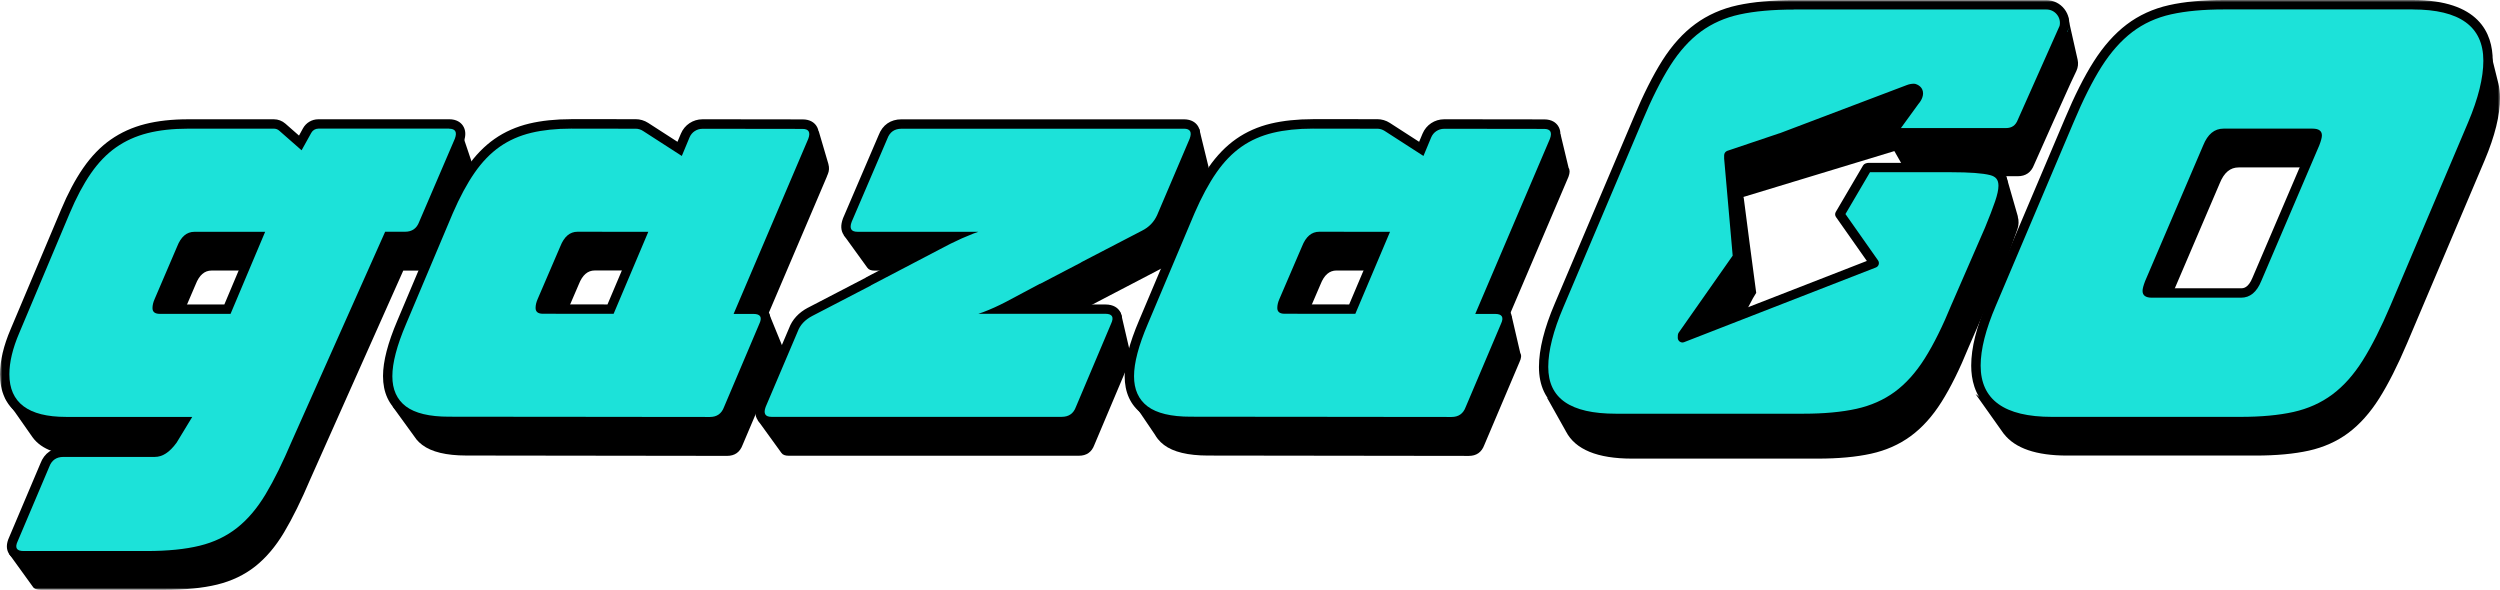 <svg width="568" height="134" viewBox="0 0 568 134" fill="none" xmlns="http://www.w3.org/2000/svg">
<mask id="mask0_472_13729" style="mask-type:luminance" maskUnits="userSpaceOnUse" x="0" y="0" width="568" height="134">
<path d="M568 0H0V134H568V0Z" fill="white"/>
</mask>
<g mask="url(#mask0_472_13729)">
<path d="M356.379 38.095L354.528 30.378L350.793 37.447L332.016 37.423C330.601 37.423 329.338 38.269 328.789 39.572L327.176 43.434L318.698 37.961C318.133 37.597 317.482 37.408 316.814 37.408L302.249 37.392C298.816 37.392 295.74 37.708 293.063 38.348C290.377 38.987 287.929 40.069 285.807 41.554C283.678 43.039 281.723 45.062 279.999 47.542C278.282 50.014 276.613 53.126 275.016 56.799L264.384 81.995C262.382 86.703 261.325 90.613 261.253 93.63L256.604 90.202L262.389 98.74C262.588 99.096 262.819 99.436 263.073 99.751C263.47 100.249 263.931 100.699 264.463 101.094C266.577 102.69 269.923 103.495 274.42 103.503L333.716 103.582C335.441 103.582 336.625 102.753 337.229 101.118L345.231 82.256C345.652 81.364 345.707 80.7 345.405 80.21L343.427 71.688L340.32 79.507H339.589L356.356 40.172C356.697 39.256 356.697 38.577 356.371 38.103H356.356L356.379 38.095ZM311.625 79.46L295.764 79.444C295.288 79.444 294.938 79.357 294.715 79.183C294.517 79.025 294.429 78.788 294.429 78.449C294.429 77.864 294.58 77.217 294.882 76.553L300.024 64.595C300.85 62.486 302.042 61.459 303.647 61.459L319.23 61.475L311.617 79.46H311.625Z" fill="black"/>
<path d="M274.547 38.103L274.603 38.016L272.457 29.241L269.453 37.4H208.695C206.963 37.4 205.779 38.237 205.183 39.872L199.191 53.853L194.193 53.695L191.682 53.395L197.07 60.843C197.364 61.27 197.912 61.483 198.699 61.483H224.358C222.784 62.115 221.195 62.826 219.63 63.615L201.583 73.054L188.305 79.981C186.573 80.898 185.397 82.153 184.824 83.725L179.731 95.7L174.375 95.455H172.15L177.538 102.903C177.832 103.33 178.38 103.543 179.167 103.543H245.13C246.862 103.543 248.046 102.714 248.642 101.071L256.612 82.201C257.033 81.308 257.089 80.645 256.779 80.155L254.808 71.68L254.403 70.701L252.79 76.127L251.264 79.468H228.021C229.515 78.876 231.064 78.165 232.646 77.335L240.195 73.315H240.274L263.47 61.214C265.123 60.385 266.338 59.129 267.077 57.47L274.468 40.133C274.785 39.256 274.801 38.608 274.515 38.135L274.531 38.103H274.547Z" fill="black"/>
<path d="M188.227 37.321L186.018 29.81L185.056 30.189L184.619 31.982L184.754 33.553L182.942 36.594L182.736 37.44L163.498 37.416C162.083 37.416 160.82 38.261 160.271 39.564L158.658 43.427L150.179 37.953C149.615 37.59 148.964 37.4 148.296 37.4L133.73 37.384C130.329 37.384 127.222 37.7 124.544 38.34C121.858 38.98 119.411 40.062 117.289 41.547C115.16 43.032 113.205 45.054 111.48 47.534C109.772 50.006 108.095 53.118 106.498 56.791L95.866 81.988C93.8 86.846 92.743 90.85 92.727 93.915L89.151 92.296L94.102 99.12C94.245 99.349 94.404 99.562 94.571 99.768V99.783C94.96 100.265 95.421 100.7 95.937 101.087C98.051 102.682 101.397 103.488 105.894 103.496L165.198 103.575C166.922 103.575 168.106 102.745 168.71 101.11L176.712 82.249C177.054 81.522 177.149 80.953 177.014 80.495L177.873 78.955L174.662 71.096L185.787 45.007L187.845 40.173C187.877 40.094 187.901 40.015 187.925 39.936L188.092 39.541C188.386 38.838 188.433 38.064 188.219 37.337L188.203 37.353L188.227 37.321ZM143.107 79.452L127.246 79.437C126.769 79.437 126.42 79.35 126.197 79.176C126.006 79.018 125.911 78.789 125.911 78.441C125.911 77.849 126.062 77.209 126.364 76.546L131.505 64.587C132.332 62.478 133.524 61.451 135.129 61.451L150.712 61.467L143.107 79.452ZM174.964 79.484H171.078L173.74 73.228L173.486 74.034L174.948 79.484H174.964Z" fill="black"/>
<path d="M184.945 30.244L185.056 30.196L185.445 28.577L184.945 30.244Z" fill="black"/>
<path d="M107.602 38.095L105.281 31.192L104.272 33.996C104.272 33.996 103.144 36.247 102.747 37.392H76.222C75.451 37.392 74.728 37.811 74.346 38.498L72.336 42.124L67.552 37.922C67.163 37.582 66.662 37.392 66.145 37.392H46.645C43.149 37.392 40.018 37.74 37.34 38.419C34.654 39.106 32.214 40.204 30.093 41.689C27.963 43.174 26.016 45.196 24.3 47.684C22.583 50.164 20.954 53.237 19.445 56.831L8.018 83.955C6.5 87.485 5.729 90.708 5.729 93.528C5.729 93.733 5.729 93.923 5.745 94.12L1.088 90.337L7.263 99.159C7.287 99.207 7.318 99.239 7.35 99.278L7.422 99.381C9.448 102.145 13.294 103.535 18.92 103.535H47.026L43.776 108.875C42.235 110.984 40.741 111.963 39.08 111.963H18.3C16.568 111.963 15.384 112.792 14.788 114.435L9.798 126.196L2.042 125.809L7.469 133.321C7.763 133.787 8.343 134.016 9.249 134.016H37.236C41.996 134.016 46.065 133.613 49.339 132.815C52.629 132.01 55.537 130.62 57.977 128.692C60.416 126.765 62.625 124.166 64.54 120.952C66.439 117.777 68.45 113.701 70.508 108.851L91.622 61.483H95.936C97.661 61.483 98.853 60.646 99.449 59.011L107.554 40.109C107.872 39.225 107.888 38.569 107.602 38.095ZM56.077 79.46H40.216C39.032 79.46 38.873 78.931 38.873 78.473C38.873 77.881 39.024 77.241 39.326 76.569L44.452 64.611C45.278 62.502 46.462 61.467 48.075 61.467H63.658L56.077 79.46Z" fill="black"/>
<path d="M458.466 49.2L455.828 40.038H458.426C460.246 40.038 461.478 39.169 462.145 37.431L466.325 28.04L470.425 18.941L471.76 16.105C472.134 15.307 472.229 14.423 472.038 13.562L469.774 3.522L469.043 8.57L467.024 3.933L456.519 11.279H410.875C406.004 11.279 401.848 11.65 398.415 12.393C394.982 13.135 391.947 14.486 389.301 16.437C386.655 18.388 384.279 21.018 382.173 24.335C380.067 27.653 377.937 31.886 375.792 37.02L358.063 78.82C356.569 82.287 355.568 85.431 355.044 88.243L351.969 89.064L352.819 91.079L351.46 90.312L355.719 97.903L355.767 98.022H355.783C357.912 102.129 362.919 104.198 370.825 104.198H412.973C417.685 104.198 421.73 103.827 425.115 103.077C428.5 102.334 431.496 100.999 434.102 99.096C436.701 97.192 439.045 94.601 441.111 91.323C443.177 88.053 445.243 83.883 447.301 78.82L454.739 61.743C455.732 59.342 456.495 57.352 457.036 55.772L458.347 52.099C458.681 51.167 458.712 50.156 458.434 49.208L458.466 49.2ZM436.24 47.81H427.682C427.547 47.81 427.419 47.842 427.292 47.889L425.346 51.112L426.688 61.411L428.222 72.841L420.943 75.076L394.394 83.212L389.261 84.783L398.272 67.762L399.011 66.538L398.995 66.403L398.169 60.195L397.478 54.99L396.174 44.927L396.135 44.895L396.119 44.753L396.142 44.737L403.89 42.384L407.657 41.238L408.054 41.12L430.399 34.327L433.276 39.374C433.109 39.666 433.308 40.046 433.657 40.046L444.441 47.818H436.224L436.24 47.81ZM453.476 40.804C453.476 40.804 448.175 40.449 444.012 40.038H455.669L455.438 45.717L453.476 40.804Z" fill="black"/>
<path d="M567.611 18.91L567.595 18.862V18.839L565.092 8.744V13.12L565.29 14.565C562.652 11.738 558.083 10.308 551.622 10.308H508.776C504.079 10.308 500.003 10.687 496.665 11.43C493.296 12.18 490.284 13.554 487.71 15.513C485.143 17.464 482.767 20.142 480.653 23.467C478.555 26.769 476.402 31.042 474.272 36.152L456.615 77.786C454.303 83.173 453.127 87.809 453.127 91.553C453.127 91.964 453.143 92.351 453.175 92.738L448.852 89.531L454.851 97.991C454.971 98.172 455.098 98.346 455.225 98.512L455.288 98.599V98.583C457.831 101.853 462.623 103.504 469.632 103.504H512.479C517.175 103.504 521.251 103.125 524.589 102.382C527.95 101.632 530.97 100.281 533.544 98.362C536.111 96.442 538.471 93.812 540.545 90.534C542.603 87.272 544.733 83.07 546.871 78.031L564.527 36.389C566.84 30.916 568.008 26.161 568.008 22.259C568.008 21.042 567.873 19.913 567.619 18.878V18.894L567.611 18.91ZM530.112 41.373L516.913 72.225C515.935 74.634 514.529 75.803 512.622 75.803H492.366C490.761 75.803 490.57 75.108 490.57 74.595C490.57 74.16 490.761 73.45 491.135 72.478L504.334 41.618C505.311 39.209 506.709 38.04 508.625 38.04H528.88C530.485 38.04 530.676 38.735 530.676 39.249C530.676 39.675 530.485 40.386 530.112 41.373Z" fill="black"/>
<path d="M465.73 95.795C460.128 95.795 455.836 94.744 452.976 92.683C449.996 90.542 448.486 87.304 448.486 83.07C448.486 79.223 449.678 74.492 452.03 69.018L469.687 27.385C471.841 22.235 474.01 17.93 476.124 14.589C478.285 11.193 480.717 8.452 483.355 6.446C486.017 4.424 489.132 3.002 492.597 2.228C495.99 1.469 500.122 1.09 504.866 1.09H547.721C553.275 1.09 557.534 2.141 560.387 4.202C563.343 6.343 564.845 9.581 564.845 13.807C564.845 17.812 563.653 22.669 561.301 28.23L543.636 69.871C541.483 74.942 539.337 79.184 537.255 82.486C535.141 85.85 532.718 88.552 530.072 90.519C527.41 92.501 524.303 93.899 520.838 94.665C517.445 95.424 513.321 95.803 508.569 95.803H465.722L465.73 95.795ZM487.932 64.263C487.471 65.464 487.423 65.954 487.423 66.104C487.423 66.309 487.423 66.57 488.472 66.57H508.728C510.826 66.57 511.795 64.793 512.335 63.458L525.526 32.614C525.987 31.405 526.035 30.923 526.035 30.773C526.035 30.568 526.035 30.307 524.978 30.307H504.723C502.617 30.307 501.655 32.084 501.115 33.419L487.924 64.271H487.94L487.932 64.263Z" fill="#1CE2D9"/>
<path d="M548.165 2.148C558.869 2.148 564.217 6.035 564.217 13.791C564.217 17.677 563.065 22.345 560.76 27.795L543.104 69.437C540.958 74.476 538.86 78.631 536.81 81.893C534.752 85.163 532.448 87.738 529.897 89.633C527.346 91.529 524.398 92.856 521.068 93.599C517.731 94.341 513.726 94.712 509.03 94.712H466.183C455.391 94.712 450.004 90.826 450.004 83.07C450.004 79.35 451.156 74.808 453.46 69.437L471.117 27.795C473.263 22.677 475.377 18.467 477.474 15.149C479.572 11.848 481.901 9.226 484.451 7.283C487.002 5.339 489.95 3.997 493.28 3.254C496.617 2.512 500.622 2.141 505.319 2.141H548.165M488.909 67.636H509.165C511.207 67.636 512.732 66.372 513.758 63.852L526.949 33.008C527.338 31.989 527.537 31.239 527.537 30.765C527.537 29.746 526.829 29.225 525.423 29.225H505.168C503.125 29.225 501.592 30.489 500.575 33.008L487.376 63.852C486.978 64.879 486.788 65.622 486.788 66.096C486.788 67.115 487.487 67.636 488.901 67.636H488.909ZM548.165 0H505.311C500.487 0 496.276 0.387 492.811 1.169C489.195 1.975 485.937 3.467 483.156 5.584C480.415 7.67 477.896 10.505 475.671 14.012C473.517 17.401 471.324 21.761 469.139 26.974L451.482 68.607C449.042 74.294 447.858 79.034 447.858 83.078C447.858 89.373 451.037 96.869 466.167 96.869H509.014C513.837 96.869 518.049 96.482 521.513 95.7C525.129 94.894 528.371 93.433 531.152 91.363C533.902 89.317 536.413 86.513 538.598 83.038C540.712 79.689 542.873 75.4 545.058 70.274L562.723 28.633C565.131 22.93 566.347 17.938 566.347 13.791C566.347 7.496 563.192 0 548.158 0L548.165 0ZM489.362 64.666L502.537 33.853L502.553 33.814C503.539 31.365 504.683 31.365 505.168 31.365H525.264C525.2 31.579 525.105 31.847 524.978 32.195L511.803 63.007L511.787 63.047C510.794 65.495 509.657 65.495 509.173 65.495H489.068C489.132 65.29 489.227 65.013 489.354 64.666H489.362Z" fill="black"/>
<path d="M175.274 95.794C174.241 95.794 173.486 95.471 173.041 94.831C172.572 94.151 172.548 93.219 172.969 92.082C172.969 92.066 172.985 92.05 172.985 92.035L180.232 74.974C180.876 73.228 182.171 71.83 184.063 70.835L197.126 64.042C197.19 63.995 197.261 63.939 197.333 63.9L212.987 55.709L215.379 54.461C215.872 54.208 216.381 53.971 216.873 53.734H194.798C193.757 53.734 193.002 53.41 192.557 52.771C192.088 52.091 192.065 51.159 192.478 50.022C192.478 50.006 192.494 49.982 192.494 49.974L200.575 31.12C201.29 29.193 202.744 28.174 204.779 28.174H268.962C270.003 28.174 270.75 28.498 271.195 29.13C271.664 29.809 271.687 30.741 271.274 31.879C271.274 31.895 271.258 31.91 271.258 31.926L263.876 49.256C263.058 51.088 261.731 52.471 259.919 53.379L246.386 60.401C246.322 60.448 246.259 60.503 246.187 60.543L236.803 65.44C236.715 65.487 236.628 65.519 236.533 65.535L229.103 69.492C228.618 69.745 228.133 69.99 227.648 70.227H251.106C252.266 70.227 253.069 70.574 253.514 71.269C253.959 71.972 253.919 72.896 253.395 74.01L245.432 92.848C244.717 94.775 243.255 95.794 241.221 95.794H175.258H175.274Z" fill="#1CE2D9"/>
<path d="M268.985 29.241C270.415 29.241 270.852 29.999 270.296 31.508L262.914 48.837C262.199 50.433 261.047 51.626 259.457 52.416L245.646 59.587H245.71L236.333 64.485H236.246L228.625 68.544C226.798 69.5 225.034 70.298 223.325 70.938C222.983 71.064 222.626 71.175 222.284 71.293H251.129C252.719 71.293 253.148 72.052 252.433 73.56L244.454 92.438C243.906 93.954 242.825 94.705 241.236 94.705H175.265C173.843 94.705 173.398 93.947 173.962 92.438L181.225 75.353C181.773 73.837 182.886 72.652 184.563 71.775L197.905 64.848H197.841L213.495 56.657L215.887 55.409C217.635 54.532 219.384 53.758 221.124 53.079C221.513 52.929 221.911 52.803 222.3 52.66H194.805C193.375 52.66 192.938 51.902 193.502 50.394L201.6 31.516C202.156 29.999 203.229 29.249 204.818 29.249H269.001M269.001 27.108H204.818C202.347 27.108 200.503 28.388 199.621 30.718L191.547 49.556C191.547 49.556 191.516 49.627 191.508 49.667C190.959 51.16 191.023 52.416 191.706 53.403C192.159 54.051 193.065 54.825 194.813 54.825H212.423L196.864 62.968C196.752 63.023 196.665 63.087 196.57 63.158L183.601 69.895H183.585C181.463 71.017 180.001 72.597 179.262 74.587L172.015 91.632C172.015 91.632 171.991 91.695 171.975 91.735C171.427 93.228 171.491 94.484 172.174 95.471C172.627 96.119 173.533 96.893 175.281 96.893H241.244C243.715 96.893 245.567 95.605 246.441 93.275L254.38 74.469C255.063 73.007 255.071 71.743 254.427 70.717C253.99 70.014 253.052 69.176 251.121 69.176H232.034L236.945 66.562C237.072 66.522 237.199 66.475 237.319 66.412L246.703 61.515C246.807 61.459 246.902 61.404 246.989 61.333L260.427 54.351C262.445 53.332 263.947 51.776 264.861 49.738L264.877 49.698L272.259 32.369C272.259 32.369 272.283 32.298 272.299 32.266C272.847 30.773 272.775 29.517 272.092 28.53C271.639 27.883 270.733 27.108 268.977 27.108H269.001Z" fill="black"/>
<path d="M5.34 126.267C4.179 126.267 3.377 125.919 2.932 125.224C2.487 124.521 2.527 123.597 3.051 122.483L10.179 105.675C10.894 103.748 12.348 102.729 14.391 102.729H35.154C36.036 102.729 37.419 102.445 39.223 99.98L41.774 95.794H14.995C10.489 95.794 7.032 94.901 4.712 93.156C2.296 91.339 1.064 88.606 1.064 85.044C1.064 82.121 1.859 78.804 3.417 75.179L14.844 48.055C16.369 44.422 18.03 41.301 19.77 38.782C21.542 36.223 23.553 34.138 25.754 32.597C27.955 31.057 30.474 29.92 33.247 29.209C35.989 28.514 39.175 28.158 42.743 28.158H62.244C62.943 28.158 63.611 28.411 64.143 28.877L68.235 32.471L69.801 29.651C70.309 28.727 71.279 28.166 72.32 28.166H102.047C103.08 28.166 103.835 28.49 104.28 29.122C104.749 29.801 104.773 30.733 104.36 31.871C104.36 31.886 104.344 31.91 104.344 31.918L96.254 50.772C95.539 52.691 94.077 53.718 92.043 53.718H88.213L67.298 100.644C65.224 105.517 63.197 109.625 61.282 112.823C59.319 116.109 57.047 118.779 54.544 120.762C52.009 122.76 49.013 124.19 45.62 125.027C42.282 125.84 38.158 126.251 33.343 126.251H5.34V126.267ZM35.735 70.147C35.735 70.147 35.886 70.234 36.315 70.234H51.683L58.636 53.734H44.174C43.363 53.734 42.179 54.01 41.241 56.404C41.241 56.419 36.108 68.386 36.108 68.386C35.854 68.97 35.719 69.507 35.719 69.997C35.719 70.092 35.735 70.139 35.735 70.155V70.147Z" fill="#1CE2D9"/>
<path d="M102.04 29.241C103.462 29.241 103.907 29.999 103.343 31.508L95.245 50.385C94.689 51.902 93.616 52.652 92.027 52.652H87.506L66.305 100.218C64.239 105.075 62.26 109.104 60.345 112.287C58.438 115.47 56.276 118.021 53.853 119.933C51.429 121.844 48.592 123.203 45.342 123.992C42.084 124.79 38.079 125.193 33.319 125.193H5.34C3.751 125.193 3.314 124.435 4.037 122.926L11.181 106.078C11.737 104.562 12.81 103.812 14.399 103.812H35.155C36.903 103.812 38.492 102.808 40.121 100.581L43.681 94.72H14.995C6.421 94.72 2.13 91.49 2.13 85.044C2.13 82.256 2.885 79.113 4.394 75.606L15.821 48.482C17.331 44.896 18.936 41.871 20.645 39.398C22.353 36.926 24.26 34.959 26.366 33.482C28.472 32.005 30.856 30.931 33.51 30.252C36.164 29.58 39.247 29.233 42.744 29.233H62.244C62.681 29.233 63.11 29.391 63.436 29.683L68.522 34.146L70.731 30.165C71.049 29.588 71.661 29.225 72.312 29.225H102.04M36.307 71.309H52.383L60.242 52.668H44.166C42.418 52.668 41.115 53.782 40.24 56.017L35.123 67.968C34.805 68.686 34.646 69.358 34.646 69.998C34.646 70.874 35.203 71.309 36.315 71.309H36.307ZM102.032 27.1H72.304C70.874 27.1 69.547 27.882 68.847 29.138L67.934 30.805L64.835 28.087C64.112 27.456 63.19 27.1 62.236 27.1H42.736C39.088 27.1 35.806 27.463 32.986 28.182C30.085 28.917 27.447 30.11 25.142 31.729C22.838 33.34 20.74 35.512 18.896 38.182C17.109 40.765 15.416 43.948 13.867 47.652L2.432 74.76C0.818 78.52 0 81.972 0 85.044C0 88.97 1.367 91.987 4.069 94.017C6.611 95.937 10.187 96.869 14.995 96.869H39.875L38.341 99.388C36.831 101.434 35.806 101.671 35.155 101.671H14.391C11.912 101.671 10.068 102.958 9.186 105.289L2.082 122.057C1.407 123.519 1.383 124.782 2.034 125.809C2.471 126.512 3.409 127.349 5.34 127.349H33.335C38.238 127.349 42.45 126.931 45.867 126.094C49.403 125.225 52.55 123.724 55.196 121.631C57.81 119.569 60.162 116.797 62.196 113.4C64.135 110.162 66.177 106.015 68.275 101.087L88.896 54.809H92.035C94.514 54.809 96.35 53.529 97.232 51.199L105.306 32.361C105.306 32.361 105.337 32.29 105.353 32.25C105.902 30.757 105.83 29.501 105.147 28.514C104.694 27.866 103.788 27.092 102.04 27.092L102.032 27.1ZM36.935 69.16C36.975 69.05 37.014 68.939 37.07 68.829L37.086 68.805L42.203 56.854C42.203 56.854 42.219 56.807 42.227 56.791C43.006 54.809 43.824 54.809 44.166 54.809H57.023L50.976 69.168H36.943L36.935 69.16Z" fill="black"/>
<path d="M102 95.747C97.272 95.747 93.871 94.902 91.598 93.188C89.262 91.426 88.078 88.828 88.086 85.455C88.086 82.295 89.167 78.172 91.28 73.212L101.905 48.015C103.526 44.287 105.218 41.136 106.967 38.624C108.739 36.065 110.757 33.987 112.958 32.447C115.167 30.907 117.686 29.785 120.475 29.122C123.193 28.474 126.316 28.15 129.765 28.15L144.402 28.166C145.213 28.166 146.007 28.403 146.691 28.838L154.422 33.822L155.694 30.781C156.353 29.201 157.895 28.174 159.603 28.174L182.346 28.206C183.379 28.206 184.134 28.537 184.579 29.169C185.048 29.849 185.072 30.781 184.651 31.918C184.651 31.934 184.643 31.95 184.635 31.965L168.313 70.25H171.221C172.381 70.25 173.184 70.605 173.621 71.3C174.058 72.004 174.026 72.928 173.502 74.041L165.516 92.872C164.8 94.791 163.338 95.81 161.312 95.81L102.008 95.731L102 95.747ZM122.764 70.124C122.764 70.124 122.915 70.21 123.344 70.21L138.712 70.226L145.689 53.734L131.227 53.718C130.408 53.718 129.224 53.995 128.287 56.38C128.287 56.396 123.138 68.354 123.138 68.354C122.875 68.939 122.748 69.476 122.748 69.966C122.748 70.06 122.764 70.108 122.764 70.124Z" fill="#1CE2D9"/>
<path d="M129.757 29.225H129.828L140.953 29.241H144.394C145.006 29.241 145.594 29.422 146.102 29.754L154.907 35.433L156.663 31.215C157.156 30.03 158.308 29.264 159.587 29.264H164.498L182.33 29.288C183.76 29.288 184.197 30.054 183.633 31.555L166.676 71.324H171.205C172.786 71.324 173.231 72.091 172.508 73.599L164.506 92.469C163.95 93.986 162.877 94.736 161.296 94.736L147.97 94.72H146.293L132.824 94.704H131.688L116.415 94.689H113.236L101.992 94.673C97.542 94.673 94.292 93.883 92.226 92.335C90.168 90.779 89.135 88.488 89.143 85.463C89.143 82.438 90.176 78.496 92.25 73.631L102.882 48.434C104.471 44.769 106.124 41.705 107.833 39.24C109.541 36.776 111.448 34.809 113.554 33.332C115.66 31.863 118.044 30.812 120.706 30.173C123.344 29.541 126.364 29.225 129.749 29.225M139.412 71.301L147.294 52.668L131.219 52.652C129.471 52.652 128.167 53.766 127.293 55.993L122.16 67.936C121.842 68.655 121.683 69.326 121.683 69.966C121.683 70.843 122.239 71.285 123.352 71.285L139.427 71.301M129.765 27.076C126.236 27.076 123.026 27.416 120.237 28.079C117.329 28.774 114.674 29.944 112.362 31.563C110.058 33.174 107.952 35.338 106.1 38.008C104.32 40.575 102.588 43.79 100.943 47.565V47.581L90.303 72.778C88.102 77.943 87.029 82.082 87.021 85.439C87.021 89.167 88.34 92.05 90.962 94.025C93.426 95.889 97.041 96.79 102 96.797L113.244 96.813H116.423L131.696 96.837H132.832L146.301 96.853H147.978L161.304 96.868C163.783 96.868 165.627 95.589 166.509 93.259L174.479 74.468C175.154 73.015 175.178 71.743 174.527 70.716C174.09 70.013 173.16 69.176 171.221 69.176H169.926L185.612 32.384C185.612 32.384 185.636 32.313 185.652 32.282C186.2 30.789 186.136 29.533 185.453 28.546C185 27.898 184.102 27.124 182.346 27.124L164.514 27.1H159.603C157.458 27.1 155.535 28.372 154.7 30.362L153.922 32.218L147.263 27.922C146.404 27.369 145.419 27.076 144.394 27.076H140.953L129.828 27.061H129.757L129.765 27.076ZM123.988 69.144C124.027 69.034 124.067 68.923 124.123 68.813L124.139 68.789L129.272 56.846C129.272 56.846 129.288 56.799 129.296 56.783C130.075 54.8 130.893 54.8 131.235 54.8L144.092 54.816L138.021 69.168L123.988 69.152V69.144Z" fill="black"/>
<path d="M270.511 95.747C265.783 95.747 262.382 94.902 260.109 93.188C257.773 91.426 256.589 88.828 256.597 85.455C256.597 82.295 257.677 78.172 259.791 73.212L270.415 48.015C272.037 44.287 273.737 41.136 275.477 38.624C277.249 36.065 279.268 33.987 281.461 32.447C283.67 30.907 286.189 29.785 288.978 29.122C291.696 28.474 294.811 28.15 298.268 28.15L312.897 28.166C313.707 28.166 314.502 28.403 315.185 28.838L322.917 33.822L324.189 30.781C324.848 29.201 326.39 28.174 328.098 28.174L350.841 28.206C351.882 28.206 352.629 28.537 353.074 29.169C353.543 29.849 353.567 30.781 353.145 31.918C353.145 31.934 353.129 31.95 353.129 31.965L336.808 70.25H339.716C340.876 70.25 341.679 70.605 342.116 71.3C342.553 72.004 342.513 72.928 341.997 74.041L334.01 92.872C333.295 94.791 331.841 95.81 329.807 95.81L270.503 95.731L270.511 95.747ZM291.275 70.124C291.275 70.124 291.426 70.21 291.855 70.21L307.223 70.226L314.2 53.734L299.738 53.718C298.919 53.718 297.735 53.995 296.798 56.38C296.798 56.396 291.648 68.354 291.648 68.354C291.386 68.939 291.259 69.476 291.259 69.966C291.259 70.06 291.275 70.108 291.275 70.124Z" fill="#1CE2D9"/>
<path d="M298.268 29.225H298.339L309.464 29.241H312.897C313.509 29.241 314.097 29.422 314.605 29.754L323.41 35.433L325.166 31.215C325.659 30.03 326.811 29.264 328.09 29.264H333.001L350.833 29.288C352.263 29.288 352.7 30.054 352.136 31.555L335.179 71.324H339.708C341.289 71.324 341.734 72.091 341.011 73.599L333.009 92.469C332.453 93.986 331.38 94.736 329.799 94.736L316.473 94.72H314.796L301.327 94.704H300.191L284.918 94.689H281.739L270.503 94.673C266.053 94.673 262.803 93.883 260.737 92.335C258.679 90.779 257.646 88.488 257.654 85.463C257.654 82.438 258.695 78.496 260.769 73.631L271.401 48.434C272.99 44.769 274.643 41.705 276.351 39.24C278.06 36.776 279.967 34.809 282.073 33.332C284.179 31.863 286.563 30.812 289.225 30.173C291.863 29.541 294.882 29.225 298.268 29.225ZM307.93 71.301L315.813 52.668L299.738 52.652C297.989 52.652 296.686 53.766 295.812 55.993L290.679 67.936C290.361 68.655 290.202 69.326 290.202 69.966C290.202 70.843 290.75 71.285 291.863 71.285L307.938 71.301M298.275 27.076C294.747 27.076 291.537 27.416 288.74 28.079C285.831 28.774 283.177 29.944 280.865 31.563C278.561 33.174 276.455 35.338 274.603 38.008C272.823 40.575 271.091 43.79 269.446 47.565V47.581L258.806 72.778C256.605 77.943 255.532 82.082 255.524 85.439C255.524 89.167 256.843 92.05 259.465 94.025C261.929 95.889 265.544 96.79 270.503 96.797L281.747 96.813H284.926L300.199 96.837H301.335L314.804 96.853H316.481L329.807 96.868C332.286 96.868 334.13 95.589 335.012 93.259L342.982 74.468C343.665 73.015 343.681 71.743 343.03 70.716C342.593 70.013 341.663 69.176 339.724 69.176H338.429L354.115 32.384C354.115 32.384 354.139 32.313 354.155 32.282C354.703 30.789 354.639 29.533 353.956 28.546C353.503 27.898 352.605 27.124 350.849 27.124L333.017 27.1H328.106C325.961 27.1 324.038 28.372 323.203 30.362L322.425 32.218L315.766 27.922C314.915 27.369 313.922 27.076 312.897 27.076H309.464L298.339 27.061H298.268L298.275 27.076ZM292.498 69.144C292.538 69.034 292.578 68.923 292.634 68.813L292.649 68.789L297.783 56.846C297.783 56.846 297.799 56.799 297.807 56.783C298.585 54.8 299.404 54.8 299.746 54.8L312.603 54.816L306.532 69.168L292.506 69.152L292.498 69.144Z" fill="black"/>
<path d="M176.886 80.195L174.494 73.805H174.574L171.888 79.673L173.191 80.977" fill="black"/>
<path d="M404.042 30.355L392.4 33.893L393.02 35.947L404.661 32.408L404.042 30.355Z" fill="#1CE2D9"/>
<path d="M404.352 31.405L400.545 32.566L392.71 34.943L404.352 31.405ZM403.732 29.359L392.09 32.898L393.33 37.005L401.165 34.627L404.971 33.466L403.732 29.359Z" fill="black"/>
<path d="M462.686 17.614L467.938 5.806L469.949 6.509C469.877 6.809 469.774 7.101 469.639 7.385L464.625 18.499L462.678 17.622L462.686 17.614Z" fill="#1CE2D9"/>
<path d="M468.924 6.24C468.869 6.477 468.789 6.706 468.678 6.943L463.664 18.056L468.916 6.248M466.97 5.371L461.717 17.18L465.611 18.941L470.625 7.828" fill="black"/>
<path d="M394.752 58.386L382.261 76.198L382.245 76.735L425.815 59.769L418.011 48.679L424.202 38.134C424.329 38.087 424.464 38.055 424.599 38.055H443.345C447.604 38.055 450.631 38.292 452.427 38.751C454.223 39.209 455.121 40.362 455.121 42.21C455.121 43.213 454.851 44.517 454.303 46.104C453.754 47.7 452.991 49.714 451.982 52.147L444.465 69.413C442.375 74.523 440.285 78.741 438.203 82.059C436.113 85.368 433.753 87.99 431.123 89.926C428.493 91.853 425.465 93.196 422.04 93.946C418.615 94.704 414.515 95.083 409.755 95.083H367.139C356.197 95.083 350.721 91.189 350.721 83.386C350.721 79.523 351.89 74.871 354.234 69.429L372.161 27.163C374.33 21.966 376.484 17.685 378.613 14.328C380.743 10.971 383.143 8.309 385.821 6.342C388.491 4.376 391.566 3.009 395.031 2.259C398.495 1.501 402.699 1.129 407.626 1.129H464.943C467.684 1.129 469.584 3.728 468.94 6.271L463.687 18.08L459.468 27.574C458.792 29.335 457.545 30.212 455.709 30.212H430.678C430.305 30.212 430.09 29.794 430.312 29.493L435.017 23.024C435.239 22.819 436.868 20.805 434.89 20.141H434.874C434.453 20.141 434.031 20.22 433.634 20.37L404.781 31.302L404.383 31.421L392.813 35.315V35.978L394.784 58.41" fill="#1CE2D9"/>
<path d="M409.74 96.134H367.132C361.458 96.134 357.103 95.084 354.203 93.014C351.183 90.866 349.65 87.619 349.65 83.37C349.65 79.381 350.858 74.539 353.241 68.979L371.161 26.721C373.338 21.5 375.547 17.124 377.692 13.728C379.886 10.276 382.397 7.488 385.17 5.458C387.951 3.412 391.193 1.975 394.793 1.193C398.321 0.427 402.628 0.04 407.619 0.04H464.936C466.549 0.04 468.035 0.774 469.028 2.046C470.022 3.325 470.371 4.96 469.974 6.516C469.958 6.572 469.934 6.627 469.918 6.69L460.446 27.969C459.612 30.133 457.975 31.271 455.694 31.271H430.663C430.091 31.271 429.566 30.947 429.304 30.441C429.05 29.928 429.09 29.32 429.431 28.854L434.136 22.385C434.175 22.337 434.215 22.282 434.263 22.243C434.485 22.006 434.779 21.476 434.771 21.263C434.755 21.247 434.724 21.232 434.684 21.216C434.438 21.232 434.215 21.287 433.993 21.366L405.139 32.297C405.139 32.297 405.092 32.313 405.068 32.321L404.678 32.44L393.863 36.081L395.818 58.316C395.842 58.568 395.77 58.821 395.627 59.026L384.661 74.666L424.147 59.287L417.138 49.311C416.892 48.964 416.876 48.513 417.091 48.15L423.281 37.605C423.4 37.4 423.591 37.242 423.813 37.155C424.076 37.045 424.338 36.997 424.608 36.997H443.353C447.74 36.997 450.791 37.234 452.706 37.724C454.963 38.3 456.203 39.896 456.203 42.218C456.203 43.356 455.917 44.738 455.329 46.46C454.772 48.079 453.986 50.133 452.984 52.565L445.467 69.84C443.361 74.982 441.232 79.286 439.118 82.635C436.965 86.048 434.493 88.788 431.768 90.787C429.026 92.793 425.84 94.207 422.28 94.989C418.791 95.755 414.58 96.15 409.772 96.15L409.74 96.134ZM407.611 2.172C402.779 2.172 398.615 2.543 395.238 3.286C391.932 4.005 388.976 5.316 386.426 7.188C383.875 9.076 381.539 11.658 379.488 14.889C377.398 18.183 375.253 22.44 373.115 27.558L355.188 69.824C352.916 75.124 351.763 79.673 351.763 83.37C351.763 90.518 356.786 93.994 367.116 93.994H409.732C414.397 93.994 418.457 93.622 421.787 92.88C425.053 92.161 427.977 90.866 430.472 89.041C432.983 87.201 435.272 84.657 437.282 81.474C439.333 78.228 441.415 74.034 443.465 69.002L443.481 68.979L450.998 51.712C451.975 49.343 452.746 47.337 453.286 45.757C453.787 44.28 454.049 43.087 454.049 42.21C454.049 40.852 453.485 40.133 452.158 39.785C450.45 39.351 447.478 39.13 443.338 39.13H424.862L419.284 48.632L426.69 59.161C426.881 59.429 426.936 59.769 426.841 60.085C426.746 60.401 426.515 60.654 426.205 60.772L382.635 77.738C382.301 77.873 381.92 77.817 381.634 77.612C381.34 77.406 381.173 77.059 381.189 76.696L381.205 76.159C381.205 75.953 381.284 75.756 381.395 75.582L393.665 58.087L391.726 36.041V35.283C391.726 34.825 392.02 34.414 392.457 34.264L404.027 30.37L404.059 30.354L404.432 30.244L433.254 19.32C433.77 19.123 434.31 19.02 434.867 19.02C434.978 19.02 435.113 19.036 435.224 19.075C436.424 19.478 436.774 20.284 436.869 20.734C437.155 22.029 436.178 23.277 435.852 23.641L431.887 29.099H455.71C457.109 29.099 457.959 28.498 458.475 27.148C458.475 27.132 458.491 27.108 458.499 27.092L467.94 5.877C468.138 4.984 467.94 4.068 467.36 3.333C466.779 2.583 465.905 2.156 464.952 2.156H407.603L407.611 2.172Z" fill="black"/>
</g>
</svg>
